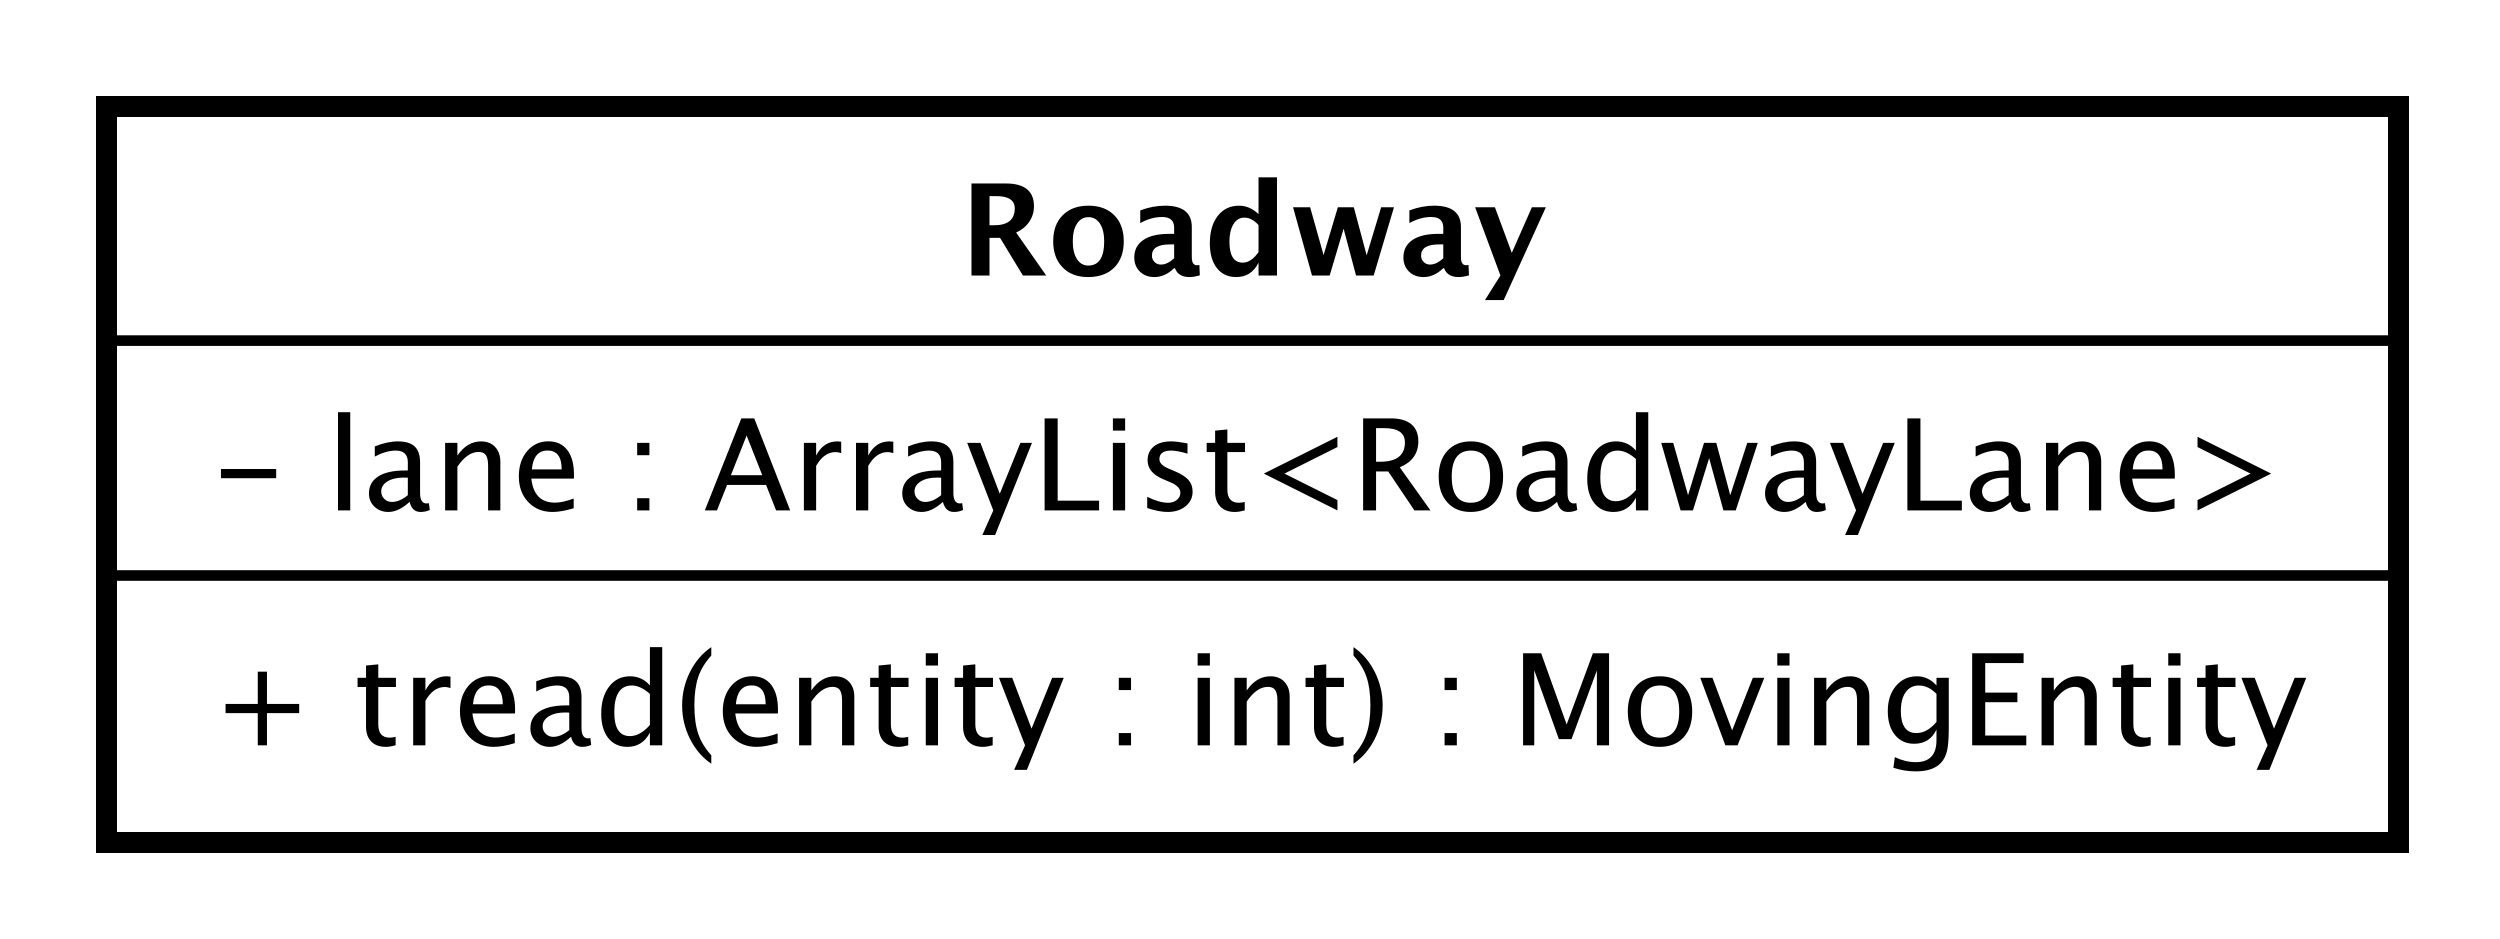<?xml version="1.0" encoding="UTF-8"?>
<!DOCTYPE svg PUBLIC '-//W3C//DTD SVG 1.0//EN'
          'http://www.w3.org/TR/2001/REC-SVG-20010904/DTD/svg10.dtd'>
<svg xmlns:xlink="http://www.w3.org/1999/xlink" style="fill-opacity:1; color-rendering:auto; color-interpolation:auto; text-rendering:auto; stroke:black; stroke-linecap:square; stroke-miterlimit:10; shape-rendering:auto; stroke-opacity:1; fill:black; stroke-dasharray:none; font-weight:normal; stroke-width:1; font-family:&apos;Dialog&apos;; font-style:normal; stroke-linejoin:miter; font-size:12; stroke-dashoffset:0; image-rendering:auto;" width="314" height="118" xmlns="http://www.w3.org/2000/svg"
><rect width="100%" height="100%" fill="#808080" stroke="none"/><!--Generated by the Batik Graphics2D SVG Generator--><defs id="genericDefs"
  /><g
  ><defs id="defs1"
    ><clipPath clipPathUnits="userSpaceOnUse" id="clipPath1"
      ><path d="M0 0 L314 0 L314 118 L0 118 L0 0 Z"
      /></clipPath
      ><clipPath clipPathUnits="userSpaceOnUse" id="clipPath2"
      ><path d="M191 159 L426.5 159 L426.5 247.5 L191 247.5 L191 159 Z"
      /></clipPath
      ><clipPath clipPathUnits="userSpaceOnUse" id="clipPath3"
      ><path d="M-20 -70.266 L215.5 -70.266 L215.5 18.234 L-20 18.234 L-20 -70.266 Z"
      /></clipPath
      ><clipPath clipPathUnits="userSpaceOnUse" id="clipPath4"
      ><path d="M-20 -48.133 L215.5 -48.133 L215.5 40.367 L-20 40.367 L-20 -48.133 Z"
      /></clipPath
      ><clipPath clipPathUnits="userSpaceOnUse" id="clipPath5"
      ><path d="M-90.5 -26 L145 -26 L145 62.5 L-90.5 62.5 L-90.5 -26 Z"
      /></clipPath
    ></defs
    ><g style="fill:white; stroke:white;"
    ><rect x="0" y="0" width="314" style="clip-path:url(#clipPath1); stroke:none;" height="118"
      /><rect x="201" y="169" transform="scale(1.333,1.333) translate(-191,-159)" width="216" style="clip-path:url(#clipPath2); text-rendering:geometricPrecision; shape-rendering:crispEdges; stroke:none; stroke-width:2;" height="69.398"
    /></g
    ><g style="text-rendering:geometricPrecision; stroke-width:2; shape-rendering:crispEdges;" transform="scale(1.333,1.333) translate(-191,-159)"
    ><rect x="201" y="169" width="216" style="fill:none; clip-path:url(#clipPath2);" height="69.398"
    /></g
    ><g style="text-rendering:optimizeLegibility; stroke-width:2; font-family:sans-serif;" transform="matrix(1.333,0,0,1.333,-254.667,-212) translate(211,229.266)"
    ><path d="M4.336 0 L4.336 -3.035 L1.301 -3.035 L1.301 -3.902 L4.336 -3.902 L4.336 -6.938 L5.203 -6.938 L5.203 -3.902 L8.238 -3.902 L8.238 -3.035 L5.203 -3.035 L5.203 0 ZM16.4 0.146 Q15.521 0.146 15.029 -0.357 Q14.537 -0.861 14.537 -1.758 L14.537 -5.496 L13.74 -5.496 L13.74 -6.363 L14.537 -6.363 L14.537 -7.518 L15.691 -7.629 L15.691 -6.363 L17.355 -6.363 L17.355 -5.496 L15.691 -5.496 L15.691 -1.969 Q15.691 -0.721 16.77 -0.721 Q16.998 -0.721 17.326 -0.797 L17.326 0 Q16.793 0.146 16.4 0.146 ZM18.979 0 L18.979 -6.363 L20.133 -6.363 L20.133 -5.168 Q20.818 -6.504 22.125 -6.504 Q22.301 -6.504 22.494 -6.475 L22.494 -5.396 Q22.195 -5.496 21.967 -5.496 Q20.871 -5.496 20.133 -4.195 L20.133 0 ZM28.553 -0.205 Q27.393 0.146 26.566 0.146 Q25.16 0.146 24.273 -0.788 Q23.385 -1.723 23.385 -3.211 Q23.385 -4.658 24.167 -5.584 Q24.949 -6.51 26.168 -6.51 Q27.322 -6.51 27.952 -5.689 Q28.582 -4.869 28.582 -3.357 L28.576 -3 L24.562 -3 Q24.814 -0.732 26.783 -0.732 Q27.504 -0.732 28.553 -1.119 ZM24.615 -3.867 L27.422 -3.867 Q27.422 -5.643 26.098 -5.643 Q24.768 -5.643 24.615 -3.867 ZM33.855 -0.809 Q32.818 0.146 31.857 0.146 Q31.066 0.146 30.545 -0.349 Q30.023 -0.844 30.023 -1.6 Q30.023 -2.643 30.899 -3.202 Q31.775 -3.762 33.41 -3.762 L33.685 -3.762 L33.685 -4.529 Q33.685 -5.637 32.549 -5.637 Q31.635 -5.637 30.574 -5.074 L30.574 -6.029 Q31.74 -6.504 32.76 -6.504 Q33.826 -6.504 34.333 -6.023 Q34.84 -5.543 34.84 -4.529 L34.84 -1.647 Q34.84 -0.656 35.449 -0.656 Q35.525 -0.656 35.672 -0.68 L35.754 -0.041 Q35.361 0.146 34.887 0.146 Q34.078 0.146 33.855 -0.809 ZM33.685 -1.435 L33.685 -3.082 L33.299 -3.094 Q32.35 -3.094 31.764 -2.733 Q31.178 -2.373 31.178 -1.787 Q31.178 -1.371 31.471 -1.084 Q31.764 -0.797 32.185 -0.797 Q32.906 -0.797 33.685 -1.435 ZM41.285 0 L41.285 -1.195 Q40.582 0.146 39.164 0.146 Q38.016 0.146 37.356 -0.691 Q36.697 -1.529 36.697 -2.982 Q36.697 -4.57 37.444 -5.537 Q38.191 -6.504 39.41 -6.504 Q40.541 -6.504 41.285 -5.637 L41.285 -9.252 L42.445 -9.252 L42.445 0 ZM41.285 -4.846 Q40.389 -5.637 39.586 -5.637 Q37.928 -5.637 37.928 -3.1 Q37.928 -0.867 39.404 -0.867 Q40.365 -0.867 41.285 -1.916 ZM47.068 0.938 L47.068 1.734 Q45.803 0.873 45.062 -0.606 Q44.32 -2.086 44.32 -3.762 Q44.32 -5.432 45.062 -6.911 Q45.803 -8.391 47.068 -9.252 L47.068 -8.455 Q46.207 -7.518 45.841 -6.439 Q45.475 -5.361 45.475 -3.762 Q45.475 -2.156 45.841 -1.078 Q46.207 0 47.068 0.938 ZM53.32 -0.205 Q52.16 0.146 51.334 0.146 Q49.928 0.146 49.04 -0.788 Q48.152 -1.723 48.152 -3.211 Q48.152 -4.658 48.935 -5.584 Q49.717 -6.51 50.935 -6.51 Q52.09 -6.51 52.72 -5.689 Q53.35 -4.869 53.35 -3.357 L53.344 -3 L49.33 -3 Q49.582 -0.732 51.551 -0.732 Q52.272 -0.732 53.32 -1.119 ZM49.383 -3.867 L52.19 -3.867 Q52.19 -5.643 50.865 -5.643 Q49.535 -5.643 49.383 -3.867 ZM55.342 0 L55.342 -6.363 L56.496 -6.363 L56.496 -5.168 Q57.41 -6.504 58.734 -6.504 Q59.56 -6.504 60.053 -5.979 Q60.545 -5.455 60.545 -4.57 L60.545 0 L59.391 0 L59.391 -4.195 Q59.391 -4.904 59.183 -5.206 Q58.975 -5.508 58.494 -5.508 Q57.434 -5.508 56.496 -4.119 L56.496 0 ZM64.699 0.146 Q63.82 0.146 63.328 -0.357 Q62.836 -0.861 62.836 -1.758 L62.836 -5.496 L62.039 -5.496 L62.039 -6.363 L62.836 -6.363 L62.836 -7.518 L63.99 -7.629 L63.99 -6.363 L65.654 -6.363 L65.654 -5.496 L63.99 -5.496 L63.99 -1.969 Q63.99 -0.721 65.068 -0.721 Q65.297 -0.721 65.625 -0.797 L65.625 0 Q65.092 0.146 64.699 0.146 ZM67.277 0 L67.277 -6.363 L68.432 -6.363 L68.432 0 ZM67.277 -7.518 L67.277 -8.672 L68.432 -8.672 L68.432 -7.518 ZM72.656 0.146 Q71.777 0.146 71.285 -0.357 Q70.793 -0.861 70.793 -1.758 L70.793 -5.496 L69.996 -5.496 L69.996 -6.363 L70.793 -6.363 L70.793 -7.518 L71.947 -7.629 L71.947 -6.363 L73.611 -6.363 L73.611 -5.496 L71.947 -5.496 L71.947 -1.969 Q71.947 -0.721 73.025 -0.721 Q73.254 -0.721 73.582 -0.797 L73.582 0 Q73.049 0.146 72.656 0.146 ZM75.603 2.314 L76.635 0 L74.174 -6.363 L75.422 -6.363 L77.244 -1.57 L79.189 -6.363 L80.279 -6.363 L76.805 2.314 ZM85.465 0 L85.465 -1.154 L86.619 -1.154 L86.619 0 ZM85.465 -5.203 L85.465 -6.363 L86.619 -6.363 L86.619 -5.203 ZM92.894 0 L92.894 -6.363 L94.049 -6.363 L94.049 0 ZM92.894 -7.518 L92.894 -8.672 L94.049 -8.672 L94.049 -7.518 ZM96.363 0 L96.363 -6.363 L97.518 -6.363 L97.518 -5.168 Q98.432 -6.504 99.756 -6.504 Q100.582 -6.504 101.074 -5.979 Q101.566 -5.455 101.566 -4.57 L101.566 0 L100.412 0 L100.412 -4.195 Q100.412 -4.904 100.204 -5.206 Q99.996 -5.508 99.516 -5.508 Q98.455 -5.508 97.518 -4.119 L97.518 0 ZM105.721 0.146 Q104.842 0.146 104.35 -0.357 Q103.857 -0.861 103.857 -1.758 L103.857 -5.496 L103.061 -5.496 L103.061 -6.363 L103.857 -6.363 L103.857 -7.518 L105.012 -7.629 L105.012 -6.363 L106.676 -6.363 L106.676 -5.496 L105.012 -5.496 L105.012 -1.969 Q105.012 -0.721 106.09 -0.721 Q106.318 -0.721 106.647 -0.797 L106.647 0 Q106.113 0.146 105.721 0.146 ZM107.578 0.938 L107.578 1.734 Q108.844 0.873 109.585 -0.606 Q110.326 -2.086 110.326 -3.762 Q110.326 -5.432 109.585 -6.911 Q108.844 -8.391 107.578 -9.252 L107.578 -8.455 Q108.439 -7.518 108.806 -6.439 Q109.172 -5.361 109.172 -3.762 Q109.172 -2.156 108.806 -1.078 Q108.439 0 107.578 0.938 ZM116.162 0 L116.162 -1.154 L117.316 -1.154 L117.316 0 ZM116.162 -5.203 L116.162 -6.363 L117.316 -6.363 L117.316 -5.203 ZM123.557 0 L123.557 -8.672 L125.262 -8.672 L127.664 -1.963 L130.137 -8.672 L131.66 -8.672 L131.66 0 L130.512 0 L130.512 -7.055 L128.121 -0.58 L126.932 -0.58 L124.611 -7.072 L124.611 0 ZM136.418 0.146 Q135.053 0.146 134.238 -0.759 Q133.424 -1.664 133.424 -3.182 Q133.424 -4.717 134.241 -5.61 Q135.059 -6.504 136.459 -6.504 Q137.859 -6.504 138.677 -5.61 Q139.494 -4.717 139.494 -3.193 Q139.494 -1.635 138.674 -0.744 Q137.853 0.146 136.418 0.146 ZM136.435 -0.721 Q138.269 -0.721 138.269 -3.193 Q138.269 -5.637 136.459 -5.637 Q134.654 -5.637 134.654 -3.182 Q134.654 -0.721 136.435 -0.721 ZM142.617 0 L140.25 -6.363 L141.404 -6.363 L143.256 -1.412 L145.207 -6.363 L146.285 -6.363 L143.772 0 ZM147.51 0 L147.51 -6.363 L148.664 -6.363 L148.664 0 ZM147.51 -7.518 L147.51 -8.672 L148.664 -8.672 L148.664 -7.518 ZM150.978 0 L150.978 -6.363 L152.133 -6.363 L152.133 -5.168 Q153.047 -6.504 154.371 -6.504 Q155.197 -6.504 155.69 -5.979 Q156.182 -5.455 156.182 -4.57 L156.182 0 L155.027 0 L155.027 -4.195 Q155.027 -4.904 154.819 -5.206 Q154.611 -5.508 154.131 -5.508 Q153.07 -5.508 152.133 -4.119 L152.133 0 ZM158.449 2.115 L158.584 1.113 Q159.586 1.588 160.559 1.588 Q162.51 1.588 162.51 -0.48 L162.51 -1.482 Q161.871 -0.146 160.412 -0.146 Q159.269 -0.146 158.596 -0.979 Q157.922 -1.81 157.922 -3.223 Q157.922 -4.676 158.69 -5.59 Q159.457 -6.504 160.676 -6.504 Q161.742 -6.504 162.51 -5.637 L162.51 -6.363 L163.67 -6.363 L163.67 -1.734 Q163.67 -0.24 163.515 0.477 Q163.359 1.195 162.932 1.652 Q162.176 2.455 160.582 2.455 Q159.469 2.455 158.449 2.115 ZM162.51 -2.203 L162.51 -4.846 Q161.748 -5.637 160.852 -5.637 Q160.055 -5.637 159.603 -4.998 Q159.152 -4.359 159.152 -3.246 Q159.152 -1.154 160.623 -1.154 Q161.625 -1.154 162.51 -2.203 ZM165.873 0 L165.873 -8.672 L170.719 -8.672 L170.719 -7.752 L167.103 -7.752 L167.103 -4.969 L170.133 -4.969 L170.133 -4.061 L167.103 -4.061 L167.103 -0.92 L170.971 -0.92 L170.971 0 ZM172.412 0 L172.412 -6.363 L173.566 -6.363 L173.566 -5.168 Q174.481 -6.504 175.805 -6.504 Q176.631 -6.504 177.123 -5.979 Q177.615 -5.455 177.615 -4.57 L177.615 0 L176.461 0 L176.461 -4.195 Q176.461 -4.904 176.253 -5.206 Q176.045 -5.508 175.565 -5.508 Q174.504 -5.508 173.566 -4.119 L173.566 0 ZM181.769 0.146 Q180.891 0.146 180.398 -0.357 Q179.906 -0.861 179.906 -1.758 L179.906 -5.496 L179.109 -5.496 L179.109 -6.363 L179.906 -6.363 L179.906 -7.518 L181.06 -7.629 L181.06 -6.363 L182.725 -6.363 L182.725 -5.496 L181.06 -5.496 L181.06 -1.969 Q181.06 -0.721 182.139 -0.721 Q182.367 -0.721 182.695 -0.797 L182.695 0 Q182.162 0.146 181.769 0.146 ZM184.348 0 L184.348 -6.363 L185.502 -6.363 L185.502 0 ZM184.348 -7.518 L184.348 -8.672 L185.502 -8.672 L185.502 -7.518 ZM189.727 0.146 Q188.848 0.146 188.356 -0.357 Q187.863 -0.861 187.863 -1.758 L187.863 -5.496 L187.066 -5.496 L187.066 -6.363 L187.863 -6.363 L187.863 -7.518 L189.018 -7.629 L189.018 -6.363 L190.682 -6.363 L190.682 -5.496 L189.018 -5.496 L189.018 -1.969 Q189.018 -0.721 190.096 -0.721 Q190.324 -0.721 190.652 -0.797 L190.652 0 Q190.119 0.146 189.727 0.146 ZM192.674 2.314 L193.705 0 L191.244 -6.363 L192.492 -6.363 L194.315 -1.57 L196.26 -6.363 L197.35 -6.363 L193.875 2.314 Z" style="stroke:none; clip-path:url(#clipPath3);"
    /></g
    ><g style="text-rendering:optimizeLegibility; stroke-width:2; font-family:sans-serif;" transform="matrix(1.333,0,0,1.333,-254.667,-212) translate(211,207.133)"
    ><path d="M0.867 -3.035 L0.867 -3.902 L6.07 -3.902 L6.07 -3.035 ZM11.895 0 L11.895 -9.252 L13.049 -9.252 L13.049 0 ZM18.645 -0.809 Q17.607 0.146 16.646 0.146 Q15.855 0.146 15.334 -0.349 Q14.812 -0.844 14.812 -1.6 Q14.812 -2.643 15.688 -3.202 Q16.564 -3.762 18.199 -3.762 L18.475 -3.762 L18.475 -4.529 Q18.475 -5.637 17.338 -5.637 Q16.424 -5.637 15.363 -5.074 L15.363 -6.029 Q16.529 -6.504 17.549 -6.504 Q18.615 -6.504 19.122 -6.023 Q19.629 -5.543 19.629 -4.529 L19.629 -1.647 Q19.629 -0.656 20.238 -0.656 Q20.314 -0.656 20.461 -0.68 L20.543 -0.041 Q20.15 0.146 19.676 0.146 Q18.867 0.146 18.645 -0.809 ZM18.475 -1.435 L18.475 -3.082 L18.088 -3.094 Q17.139 -3.094 16.553 -2.733 Q15.967 -2.373 15.967 -1.787 Q15.967 -1.371 16.26 -1.084 Q16.553 -0.797 16.975 -0.797 Q17.695 -0.797 18.475 -1.435 ZM21.99 0 L21.99 -6.363 L23.145 -6.363 L23.145 -5.168 Q24.059 -6.504 25.383 -6.504 Q26.209 -6.504 26.701 -5.979 Q27.193 -5.455 27.193 -4.57 L27.193 0 L26.039 0 L26.039 -4.195 Q26.039 -4.904 25.831 -5.206 Q25.623 -5.508 25.143 -5.508 Q24.082 -5.508 23.145 -4.119 L23.145 0 ZM34.102 -0.205 Q32.941 0.146 32.115 0.146 Q30.709 0.146 29.821 -0.788 Q28.934 -1.723 28.934 -3.211 Q28.934 -4.658 29.716 -5.584 Q30.498 -6.51 31.717 -6.51 Q32.871 -6.51 33.501 -5.689 Q34.131 -4.869 34.131 -3.357 L34.125 -3 L30.111 -3 Q30.363 -0.732 32.332 -0.732 Q33.053 -0.732 34.102 -1.119 ZM30.164 -3.867 L32.971 -3.867 Q32.971 -5.643 31.646 -5.643 Q30.316 -5.643 30.164 -3.867 ZM40.084 0 L40.084 -1.154 L41.238 -1.154 L41.238 0 ZM40.084 -5.203 L40.084 -6.363 L41.238 -6.363 L41.238 -5.203 ZM51.873 -3.316 L50.397 -7.055 L48.914 -3.316 ZM53.174 0 L52.23 -2.402 L48.557 -2.402 L47.602 0 L46.459 0 L49.898 -8.672 L51.117 -8.672 L54.504 0 ZM55.793 0 L55.793 -6.363 L56.947 -6.363 L56.947 -5.168 Q57.633 -6.504 58.94 -6.504 Q59.115 -6.504 59.309 -6.475 L59.309 -5.396 Q59.01 -5.496 58.781 -5.496 Q57.685 -5.496 56.947 -4.195 L56.947 0 ZM60.703 0 L60.703 -6.363 L61.857 -6.363 L61.857 -5.168 Q62.543 -6.504 63.85 -6.504 Q64.025 -6.504 64.219 -6.475 L64.219 -5.396 Q63.92 -5.496 63.691 -5.496 Q62.596 -5.496 61.857 -4.195 L61.857 0 ZM68.894 -0.809 Q67.857 0.146 66.897 0.146 Q66.106 0.146 65.584 -0.349 Q65.062 -0.844 65.062 -1.6 Q65.062 -2.643 65.939 -3.202 Q66.814 -3.762 68.449 -3.762 L68.725 -3.762 L68.725 -4.529 Q68.725 -5.637 67.588 -5.637 Q66.674 -5.637 65.613 -5.074 L65.613 -6.029 Q66.779 -6.504 67.799 -6.504 Q68.865 -6.504 69.372 -6.023 Q69.879 -5.543 69.879 -4.529 L69.879 -1.647 Q69.879 -0.656 70.488 -0.656 Q70.564 -0.656 70.711 -0.68 L70.793 -0.041 Q70.4 0.146 69.926 0.146 Q69.117 0.146 68.894 -0.809 ZM68.725 -1.435 L68.725 -3.082 L68.338 -3.094 Q67.389 -3.094 66.803 -2.733 Q66.217 -2.373 66.217 -1.787 Q66.217 -1.371 66.51 -1.084 Q66.803 -0.797 67.225 -0.797 Q67.945 -0.797 68.725 -1.435 ZM72.609 2.314 L73.641 0 L71.18 -6.363 L72.428 -6.363 L74.25 -1.57 L76.195 -6.363 L77.285 -6.363 L73.811 2.314 ZM78.475 0 L78.475 -8.672 L79.705 -8.672 L79.705 -0.92 L83.607 -0.92 L83.607 0 ZM84.908 0 L84.908 -6.363 L86.062 -6.363 L86.062 0 ZM84.908 -7.518 L84.908 -8.672 L86.062 -8.672 L86.062 -7.518 ZM90.064 0.146 Q89.273 0.146 88.143 -0.223 L88.143 -1.283 Q89.273 -0.721 90.111 -0.721 Q90.609 -0.721 90.938 -0.99 Q91.266 -1.26 91.266 -1.664 Q91.266 -2.256 90.346 -2.643 L89.672 -2.93 Q88.178 -3.551 88.178 -4.717 Q88.178 -5.549 88.767 -6.026 Q89.356 -6.504 90.381 -6.504 Q90.914 -6.504 91.699 -6.357 L91.939 -6.311 L91.939 -5.35 Q90.973 -5.637 90.404 -5.637 Q89.291 -5.637 89.291 -4.828 Q89.291 -4.307 90.135 -3.949 L90.691 -3.715 Q91.635 -3.316 92.027 -2.874 Q92.42 -2.432 92.42 -1.77 Q92.42 -0.932 91.758 -0.393 Q91.096 0.146 90.064 0.146 ZM96.404 0.146 Q95.525 0.146 95.033 -0.357 Q94.541 -0.861 94.541 -1.758 L94.541 -5.496 L93.744 -5.496 L93.744 -6.363 L94.541 -6.363 L94.541 -7.518 L95.695 -7.629 L95.695 -6.363 L97.359 -6.363 L97.359 -5.496 L95.695 -5.496 L95.695 -1.969 Q95.695 -0.721 96.773 -0.721 Q97.002 -0.721 97.33 -0.797 L97.33 0 Q96.797 0.146 96.404 0.146 ZM106.066 0 L99.129 -3.469 L106.066 -6.938 L106.066 -5.971 L101.068 -3.469 L106.066 -0.973 ZM108.486 0 L108.486 -8.672 L111.111 -8.672 Q112.359 -8.672 113.024 -8.121 Q113.689 -7.57 113.689 -6.521 Q113.689 -4.787 111.938 -4.061 L114.832 0 L113.32 0 L110.853 -3.668 L109.705 -3.668 L109.705 0 ZM109.705 -4.588 L110.103 -4.588 Q112.424 -4.588 112.424 -6.41 Q112.424 -7.752 110.478 -7.752 L109.705 -7.752 ZM118.6 0.146 Q117.234 0.146 116.42 -0.759 Q115.606 -1.664 115.606 -3.182 Q115.606 -4.717 116.423 -5.61 Q117.24 -6.504 118.641 -6.504 Q120.041 -6.504 120.858 -5.61 Q121.676 -4.717 121.676 -3.193 Q121.676 -1.635 120.856 -0.744 Q120.035 0.146 118.6 0.146 ZM118.617 -0.721 Q120.451 -0.721 120.451 -3.193 Q120.451 -5.637 118.641 -5.637 Q116.836 -5.637 116.836 -3.182 Q116.836 -0.721 118.617 -0.721 ZM126.762 -0.809 Q125.725 0.146 124.764 0.146 Q123.973 0.146 123.451 -0.349 Q122.93 -0.844 122.93 -1.6 Q122.93 -2.643 123.806 -3.202 Q124.682 -3.762 126.316 -3.762 L126.592 -3.762 L126.592 -4.529 Q126.592 -5.637 125.455 -5.637 Q124.541 -5.637 123.481 -5.074 L123.481 -6.029 Q124.647 -6.504 125.666 -6.504 Q126.732 -6.504 127.239 -6.023 Q127.746 -5.543 127.746 -4.529 L127.746 -1.647 Q127.746 -0.656 128.356 -0.656 Q128.432 -0.656 128.578 -0.68 L128.66 -0.041 Q128.268 0.146 127.793 0.146 Q126.984 0.146 126.762 -0.809 ZM126.592 -1.435 L126.592 -3.082 L126.205 -3.094 Q125.256 -3.094 124.67 -2.733 Q124.084 -2.373 124.084 -1.787 Q124.084 -1.371 124.377 -1.084 Q124.67 -0.797 125.092 -0.797 Q125.812 -0.797 126.592 -1.435 ZM134.191 0 L134.191 -1.195 Q133.488 0.146 132.07 0.146 Q130.922 0.146 130.263 -0.691 Q129.603 -1.529 129.603 -2.982 Q129.603 -4.57 130.351 -5.537 Q131.098 -6.504 132.316 -6.504 Q133.447 -6.504 134.191 -5.637 L134.191 -9.252 L135.352 -9.252 L135.352 0 ZM134.191 -4.846 Q133.295 -5.637 132.492 -5.637 Q130.834 -5.637 130.834 -3.1 Q130.834 -0.867 132.31 -0.867 Q133.272 -0.867 134.191 -1.916 ZM138.398 0 L136.576 -6.363 L137.707 -6.363 L139.102 -1.435 L140.607 -6.363 L141.762 -6.363 L143.08 -1.435 L144.68 -6.363 L145.67 -6.363 L143.596 0 L142.435 0 L141.088 -4.928 L139.565 0 ZM150.188 -0.809 Q149.15 0.146 148.19 0.146 Q147.398 0.146 146.877 -0.349 Q146.356 -0.844 146.356 -1.6 Q146.356 -2.643 147.231 -3.202 Q148.107 -3.762 149.742 -3.762 L150.018 -3.762 L150.018 -4.529 Q150.018 -5.637 148.881 -5.637 Q147.967 -5.637 146.906 -5.074 L146.906 -6.029 Q148.072 -6.504 149.092 -6.504 Q150.158 -6.504 150.665 -6.023 Q151.172 -5.543 151.172 -4.529 L151.172 -1.647 Q151.172 -0.656 151.781 -0.656 Q151.857 -0.656 152.004 -0.68 L152.086 -0.041 Q151.693 0.146 151.219 0.146 Q150.41 0.146 150.188 -0.809 ZM150.018 -1.435 L150.018 -3.082 L149.631 -3.094 Q148.682 -3.094 148.096 -2.733 Q147.51 -2.373 147.51 -1.787 Q147.51 -1.371 147.803 -1.084 Q148.096 -0.797 148.518 -0.797 Q149.238 -0.797 150.018 -1.435 ZM153.902 2.314 L154.934 0 L152.473 -6.363 L153.721 -6.363 L155.543 -1.57 L157.488 -6.363 L158.578 -6.363 L155.103 2.314 ZM159.768 0 L159.768 -8.672 L160.998 -8.672 L160.998 -0.92 L164.9 -0.92 L164.9 0 ZM169.482 -0.809 Q168.445 0.146 167.484 0.146 Q166.693 0.146 166.172 -0.349 Q165.65 -0.844 165.65 -1.6 Q165.65 -2.643 166.526 -3.202 Q167.402 -3.762 169.037 -3.762 L169.312 -3.762 L169.312 -4.529 Q169.312 -5.637 168.176 -5.637 Q167.262 -5.637 166.201 -5.074 L166.201 -6.029 Q167.367 -6.504 168.387 -6.504 Q169.453 -6.504 169.96 -6.023 Q170.467 -5.543 170.467 -4.529 L170.467 -1.647 Q170.467 -0.656 171.076 -0.656 Q171.152 -0.656 171.299 -0.68 L171.381 -0.041 Q170.988 0.146 170.514 0.146 Q169.705 0.146 169.482 -0.809 ZM169.312 -1.435 L169.312 -3.082 L168.926 -3.094 Q167.977 -3.094 167.391 -2.733 Q166.805 -2.373 166.805 -1.787 Q166.805 -1.371 167.098 -1.084 Q167.391 -0.797 167.812 -0.797 Q168.533 -0.797 169.312 -1.435 ZM172.828 0 L172.828 -6.363 L173.982 -6.363 L173.982 -5.168 Q174.897 -6.504 176.221 -6.504 Q177.047 -6.504 177.539 -5.979 Q178.031 -5.455 178.031 -4.57 L178.031 0 L176.877 0 L176.877 -4.195 Q176.877 -4.904 176.669 -5.206 Q176.461 -5.508 175.981 -5.508 Q174.92 -5.508 173.982 -4.119 L173.982 0 ZM184.94 -0.205 Q183.779 0.146 182.953 0.146 Q181.547 0.146 180.659 -0.788 Q179.772 -1.723 179.772 -3.211 Q179.772 -4.658 180.554 -5.584 Q181.336 -6.51 182.555 -6.51 Q183.709 -6.51 184.339 -5.689 Q184.969 -4.869 184.969 -3.357 L184.963 -3 L180.949 -3 Q181.201 -0.732 183.17 -0.732 Q183.891 -0.732 184.94 -1.119 ZM181.002 -3.867 L183.809 -3.867 Q183.809 -5.643 182.484 -5.643 Q181.154 -5.643 181.002 -3.867 ZM187.107 0 L194.045 -3.469 L187.107 -6.938 L187.107 -5.971 L192.106 -3.469 L187.107 -0.973 Z" style="stroke:none; clip-path:url(#clipPath4);"
    /></g
    ><g style="font-family:sans-serif; text-rendering:optimizeLegibility;" transform="matrix(1.333,0,0,1.333,-254.667,-212)"
    ><line x1="201" x2="417" y1="213.266" style="fill:none; clip-path:url(#clipPath2);" y2="213.266"
      /><line x1="201" x2="417" y1="191.133" style="fill:none; clip-path:url(#clipPath2);" y2="191.133"
    /></g
    ><g style="text-rendering:optimizeLegibility; font-weight:bold; font-family:sans-serif;" transform="matrix(1.333,0,0,1.333,-254.667,-212) translate(281.5,185)"
    ><path d="M1.084 0 L1.084 -8.672 L4.33 -8.672 Q6.973 -8.672 6.973 -6.521 Q6.973 -5.719 6.524 -5.06 Q6.076 -4.4 5.291 -4.049 L8.127 0 L5.93 0 L3.779 -3.545 L2.783 -3.545 L2.783 0 ZM2.783 -4.734 L3.199 -4.734 Q5.162 -4.734 5.162 -6.322 Q5.162 -7.482 3.41 -7.482 L2.783 -7.482 ZM12.065 0.146 Q10.559 0.146 9.671 -0.765 Q8.783 -1.676 8.783 -3.217 Q8.783 -4.775 9.677 -5.678 Q10.57 -6.58 12.105 -6.58 Q13.646 -6.58 14.54 -5.678 Q15.434 -4.775 15.434 -3.228 Q15.434 -1.647 14.537 -0.75 Q13.641 0.146 12.065 0.146 ZM12.094 -0.938 Q13.588 -0.938 13.588 -3.228 Q13.588 -4.277 13.192 -4.887 Q12.797 -5.496 12.105 -5.496 Q11.42 -5.496 11.024 -4.887 Q10.629 -4.277 10.629 -3.217 Q10.629 -2.168 11.021 -1.553 Q11.414 -0.938 12.094 -0.938 ZM20.18 -0.691 Q19.312 0.146 18.322 0.146 Q17.479 0.146 16.951 -0.369 Q16.424 -0.885 16.424 -1.705 Q16.424 -2.772 17.276 -3.349 Q18.129 -3.926 19.717 -3.926 L20.18 -3.926 L20.18 -4.512 Q20.18 -5.514 19.037 -5.514 Q18.023 -5.514 16.986 -4.939 L16.986 -6.135 Q18.164 -6.58 19.318 -6.58 Q21.844 -6.58 21.844 -4.57 L21.844 -1.723 Q21.844 -0.967 22.33 -0.967 Q22.418 -0.967 22.559 -0.99 L22.6 -0.018 Q22.049 0.146 21.627 0.146 Q20.561 0.146 20.256 -0.691 ZM20.18 -1.623 L20.18 -2.93 L19.77 -2.93 Q18.088 -2.93 18.088 -1.875 Q18.088 -1.518 18.331 -1.274 Q18.574 -1.031 18.932 -1.031 Q19.541 -1.031 20.18 -1.623 ZM28.131 0 L28.131 -1.213 Q27.463 0.146 26.027 0.146 Q24.867 0.146 24.205 -0.703 Q23.543 -1.553 23.543 -3.041 Q23.543 -4.658 24.29 -5.619 Q25.037 -6.58 26.297 -6.58 Q27.305 -6.58 28.131 -5.783 L28.131 -9.252 L29.871 -9.252 L29.871 0 ZM28.131 -4.752 Q27.504 -5.455 26.789 -5.455 Q26.15 -5.455 25.77 -4.84 Q25.389 -4.225 25.389 -3.188 Q25.389 -1.213 26.654 -1.213 Q27.428 -1.213 28.131 -2.203 ZM33.17 0 L31.383 -6.434 L32.994 -6.434 L34.26 -1.928 L35.607 -6.434 L37.107 -6.434 L38.32 -1.904 L39.685 -6.434 L40.893 -6.434 L38.982 0 L37.318 0 L36.147 -4.412 L34.834 0 ZM45.539 -0.691 Q44.672 0.146 43.682 0.146 Q42.838 0.146 42.31 -0.369 Q41.783 -0.885 41.783 -1.705 Q41.783 -2.772 42.636 -3.349 Q43.488 -3.926 45.076 -3.926 L45.539 -3.926 L45.539 -4.512 Q45.539 -5.514 44.397 -5.514 Q43.383 -5.514 42.346 -4.939 L42.346 -6.135 Q43.523 -6.58 44.678 -6.58 Q47.203 -6.58 47.203 -4.57 L47.203 -1.723 Q47.203 -0.967 47.69 -0.967 Q47.777 -0.967 47.918 -0.99 L47.959 -0.018 Q47.408 0.146 46.986 0.146 Q45.92 0.146 45.615 -0.691 ZM45.539 -1.623 L45.539 -2.93 L45.129 -2.93 Q43.447 -2.93 43.447 -1.875 Q43.447 -1.518 43.69 -1.274 Q43.934 -1.031 44.291 -1.031 Q44.9 -1.031 45.539 -1.623 ZM49.465 2.314 L50.924 0 L48.539 -6.434 L50.402 -6.434 L51.996 -2.133 L53.889 -6.434 L55.207 -6.434 L51.234 2.314 Z" style="stroke:none; clip-path:url(#clipPath5);"
    /></g
  ></g
></svg
>
